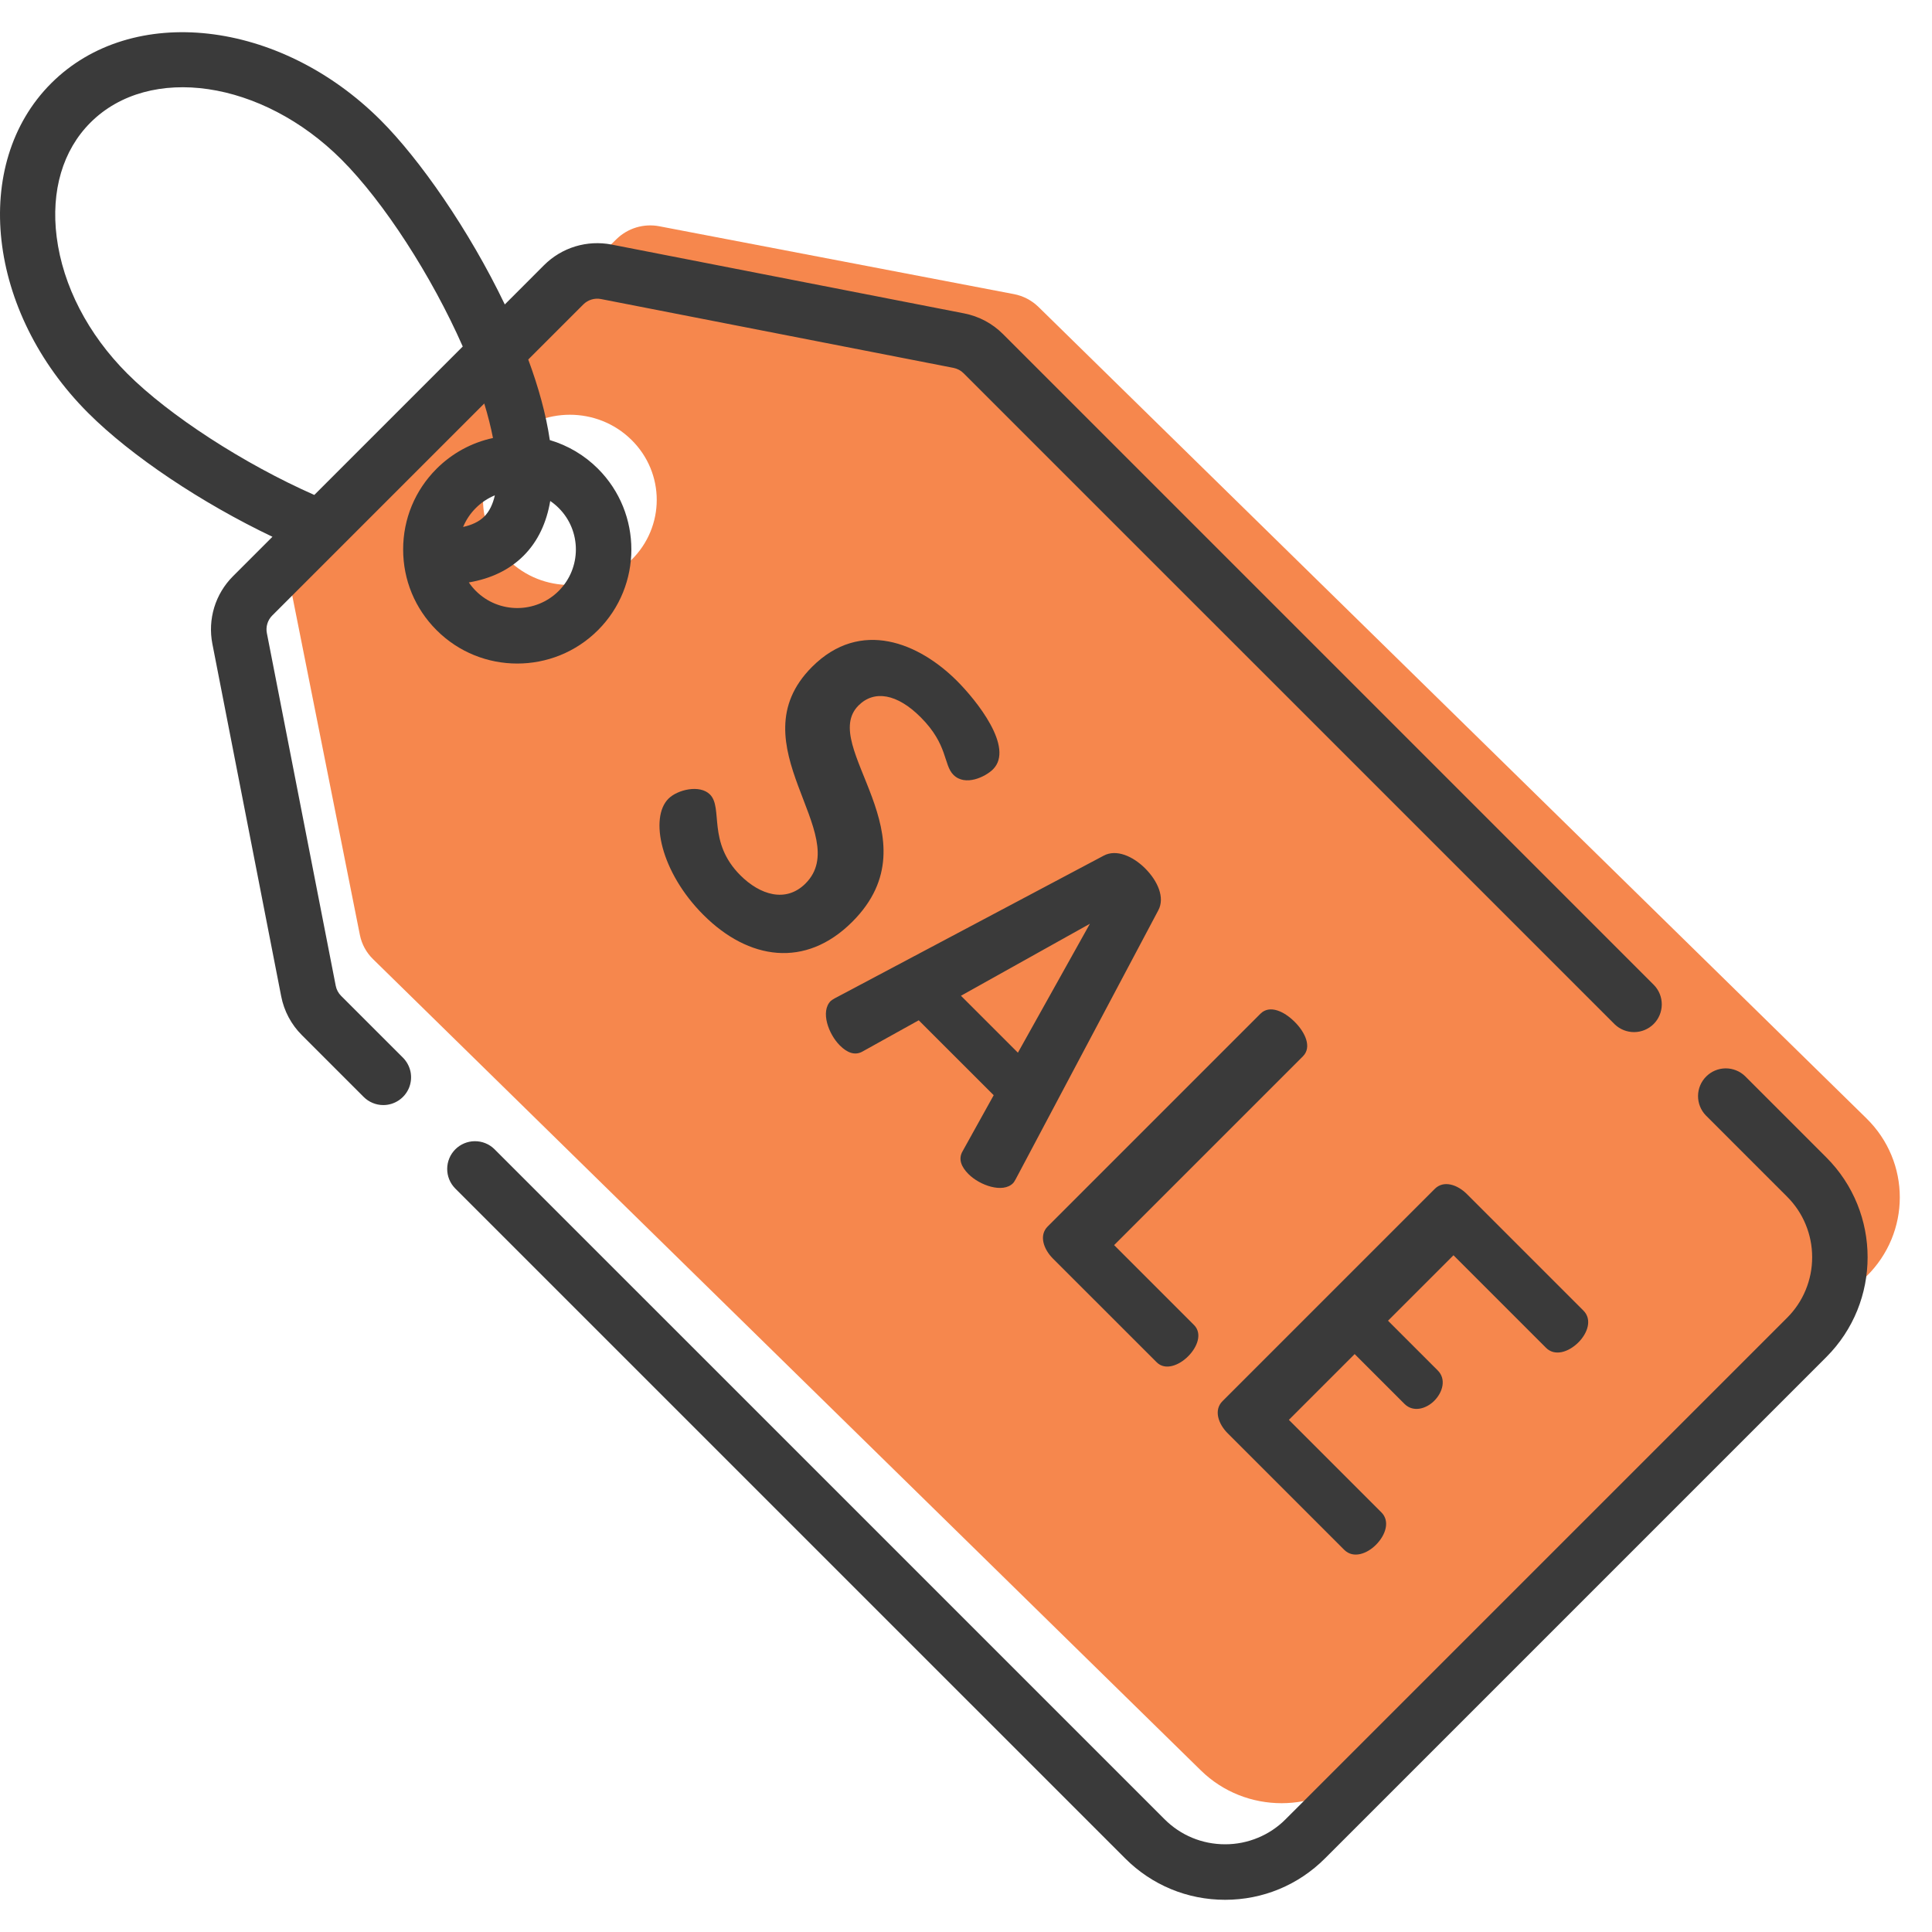 <svg width="60" height="60" viewBox="0 0 60 60" fill="none" xmlns="http://www.w3.org/2000/svg">
<g clip-path="url(#clip0_153_3305)">
<path d="M57.962 34.729L32.251 9.532C32.042 9.328 31.777 9.189 31.488 9.134L20.477 7.027C20.239 6.981 19.993 6.994 19.762 7.063C19.53 7.133 19.319 7.257 19.147 7.425L9.433 16.944C9.262 17.112 9.135 17.319 9.064 17.546C8.994 17.774 8.981 18.015 9.027 18.248L11.177 29.038C11.234 29.321 11.375 29.581 11.583 29.785L37.295 54.983C38.679 56.339 40.923 56.339 42.307 54.983L57.962 39.64C59.346 38.284 59.346 36.085 57.962 34.729ZM19.605 17.393C18.552 18.426 16.844 18.426 15.79 17.393C14.737 16.361 14.737 14.687 15.79 13.655C16.844 12.622 18.552 12.622 19.605 13.655C20.659 14.687 20.659 16.361 19.605 17.393Z" fill="#F6874D"/>
<path d="M22.993 27.184C21.957 26.147 22.465 25.09 22.048 24.673C21.733 24.358 21.042 24.521 20.758 24.805C20.168 25.395 20.514 27.082 21.845 28.413C23.248 29.816 25.016 30.08 26.469 28.627C29.102 25.995 25.402 23.169 26.662 21.909C27.15 21.421 27.862 21.543 28.593 22.275C29.447 23.129 29.295 23.749 29.61 24.064C29.976 24.43 30.606 24.125 30.839 23.891C31.51 23.22 30.321 21.747 29.721 21.147C28.553 19.978 26.734 19.196 25.219 20.71C22.811 23.119 26.541 25.913 25.016 27.438C24.406 28.047 23.603 27.793 22.993 27.184ZM30.077 36.462C30.433 36.818 31.144 37.062 31.459 36.747C31.49 36.717 31.51 36.676 31.541 36.625L35.972 28.271C36.185 27.875 35.951 27.356 35.565 26.97C35.189 26.594 34.671 26.36 34.275 26.574L25.921 31.005C25.87 31.035 25.819 31.066 25.799 31.086C25.474 31.411 25.727 32.113 26.083 32.468C26.307 32.692 26.551 32.794 26.795 32.651L28.532 31.686L30.86 34.013L29.895 35.751C29.752 35.995 29.854 36.239 30.077 36.462ZM29.843 30.924L33.848 28.688L31.612 32.692L29.843 30.924ZM40.21 31.737C39.874 31.401 39.427 31.198 39.143 31.483L32.537 38.089C32.262 38.363 32.405 38.79 32.699 39.085L35.921 42.306C36.185 42.571 36.612 42.408 36.897 42.123C37.191 41.829 37.344 41.412 37.08 41.148L34.6 38.668L40.464 32.804C40.748 32.52 40.535 32.062 40.21 31.737ZM48.015 41.859C48.279 42.124 48.706 42.002 49.021 41.687C49.296 41.412 49.458 40.985 49.174 40.701L45.556 37.083C45.261 36.788 44.834 36.646 44.56 36.92L37.964 43.516C37.69 43.79 37.832 44.217 38.127 44.512L41.745 48.13C42.029 48.414 42.456 48.252 42.73 47.977C43.045 47.662 43.167 47.236 42.903 46.971L40.027 44.095L42.07 42.052L43.615 43.597C43.899 43.882 44.306 43.739 44.539 43.506C44.814 43.231 44.916 42.825 44.651 42.561L43.106 41.016L45.139 38.983L48.015 41.859Z" fill="#3A3A3A"/>
<path d="M12.52 17.064C12.52 18.011 12.888 18.901 13.558 19.57C14.249 20.262 15.156 20.607 16.064 20.607C16.972 20.607 17.88 20.261 18.571 19.57C19.953 18.188 19.953 15.94 18.571 14.557C18.155 14.14 17.64 13.834 17.075 13.667C16.959 12.872 16.723 12.024 16.405 11.165L18.115 9.455C18.186 9.384 18.273 9.332 18.368 9.303C18.464 9.273 18.565 9.268 18.663 9.287L29.613 11.425C29.732 11.449 29.842 11.507 29.927 11.593L50.146 31.811C50.309 31.968 50.527 32.055 50.753 32.053C50.979 32.051 51.196 31.961 51.356 31.801C51.516 31.641 51.606 31.424 51.608 31.198C51.61 30.972 51.523 30.754 51.366 30.592L31.147 10.373C30.819 10.045 30.4 9.822 29.944 9.733L18.994 7.595C18.618 7.522 18.231 7.542 17.865 7.653C17.499 7.765 17.166 7.965 16.896 8.235L15.677 9.455C14.561 7.128 13.023 4.934 11.824 3.736C8.686 0.598 4.094 0.083 1.588 2.588C-0.917 5.094 -0.402 9.685 2.736 12.823C4.076 14.164 6.272 15.627 8.461 16.67L7.236 17.895C6.965 18.166 6.765 18.498 6.653 18.864C6.542 19.23 6.522 19.618 6.595 19.993L8.733 30.943C8.822 31.399 9.045 31.818 9.374 32.146L11.294 34.066C11.374 34.146 11.469 34.21 11.574 34.253C11.679 34.297 11.791 34.319 11.904 34.319C12.075 34.319 12.241 34.268 12.383 34.173C12.525 34.079 12.635 33.944 12.701 33.787C12.766 33.629 12.783 33.456 12.75 33.288C12.716 33.121 12.634 32.968 12.514 32.847L10.593 30.927C10.507 30.841 10.449 30.732 10.426 30.612L8.288 19.663C8.268 19.565 8.274 19.463 8.303 19.368C8.332 19.272 8.384 19.185 8.455 19.115L15.039 12.531C15.155 12.91 15.245 13.268 15.31 13.603C14.646 13.745 14.038 14.077 13.558 14.558C12.888 15.227 12.52 16.117 12.52 17.064ZM9.761 15.371C7.586 14.411 5.261 12.91 3.955 11.604C2.732 10.381 1.953 8.874 1.76 7.36C1.578 5.927 1.95 4.666 2.808 3.808C4.641 1.975 8.139 2.489 10.605 4.955C11.918 6.268 13.405 8.569 14.371 10.761L9.761 15.371ZM16.26 17.259C16.71 16.809 16.974 16.228 17.088 15.559C17.183 15.623 17.271 15.696 17.352 15.777C18.062 16.486 18.062 17.641 17.352 18.351C16.642 19.061 15.487 19.061 14.777 18.351C14.697 18.27 14.624 18.182 14.56 18.088C15.257 17.969 15.826 17.693 16.26 17.259ZM14.777 15.777C14.946 15.608 15.147 15.474 15.368 15.383C15.305 15.662 15.197 15.884 15.041 16.04C14.872 16.209 14.637 16.309 14.382 16.365C14.474 16.145 14.608 15.945 14.777 15.777ZM56.717 35.943L54.196 33.422C54.034 33.265 53.816 33.178 53.59 33.179C53.363 33.181 53.147 33.272 52.987 33.432C52.827 33.592 52.736 33.808 52.734 34.035C52.733 34.261 52.82 34.479 52.977 34.641L55.498 37.162C55.746 37.409 55.943 37.702 56.076 38.025C56.21 38.348 56.279 38.695 56.278 39.044C56.279 39.394 56.21 39.741 56.076 40.064C55.943 40.387 55.746 40.68 55.498 40.927L39.928 56.496C39.682 56.744 39.388 56.941 39.065 57.074C38.742 57.208 38.396 57.277 38.046 57.276C37.335 57.276 36.666 56.999 36.164 56.496L15.35 35.683C15.188 35.526 14.97 35.439 14.743 35.441C14.517 35.443 14.301 35.533 14.141 35.693C13.981 35.853 13.89 36.07 13.888 36.296C13.886 36.522 13.973 36.74 14.131 36.903L34.944 57.715C35.773 58.544 36.874 59 38.046 59C39.218 59 40.319 58.544 41.148 57.715L56.717 42.146C58.428 40.436 58.428 37.653 56.717 35.943Z" fill="#3A3A3A"/>
</g>
<defs>
<clipPath id="clip0_153_3305">
<rect width="60" height="60" fill="white"/>
</clipPath>
</defs>
</svg>
